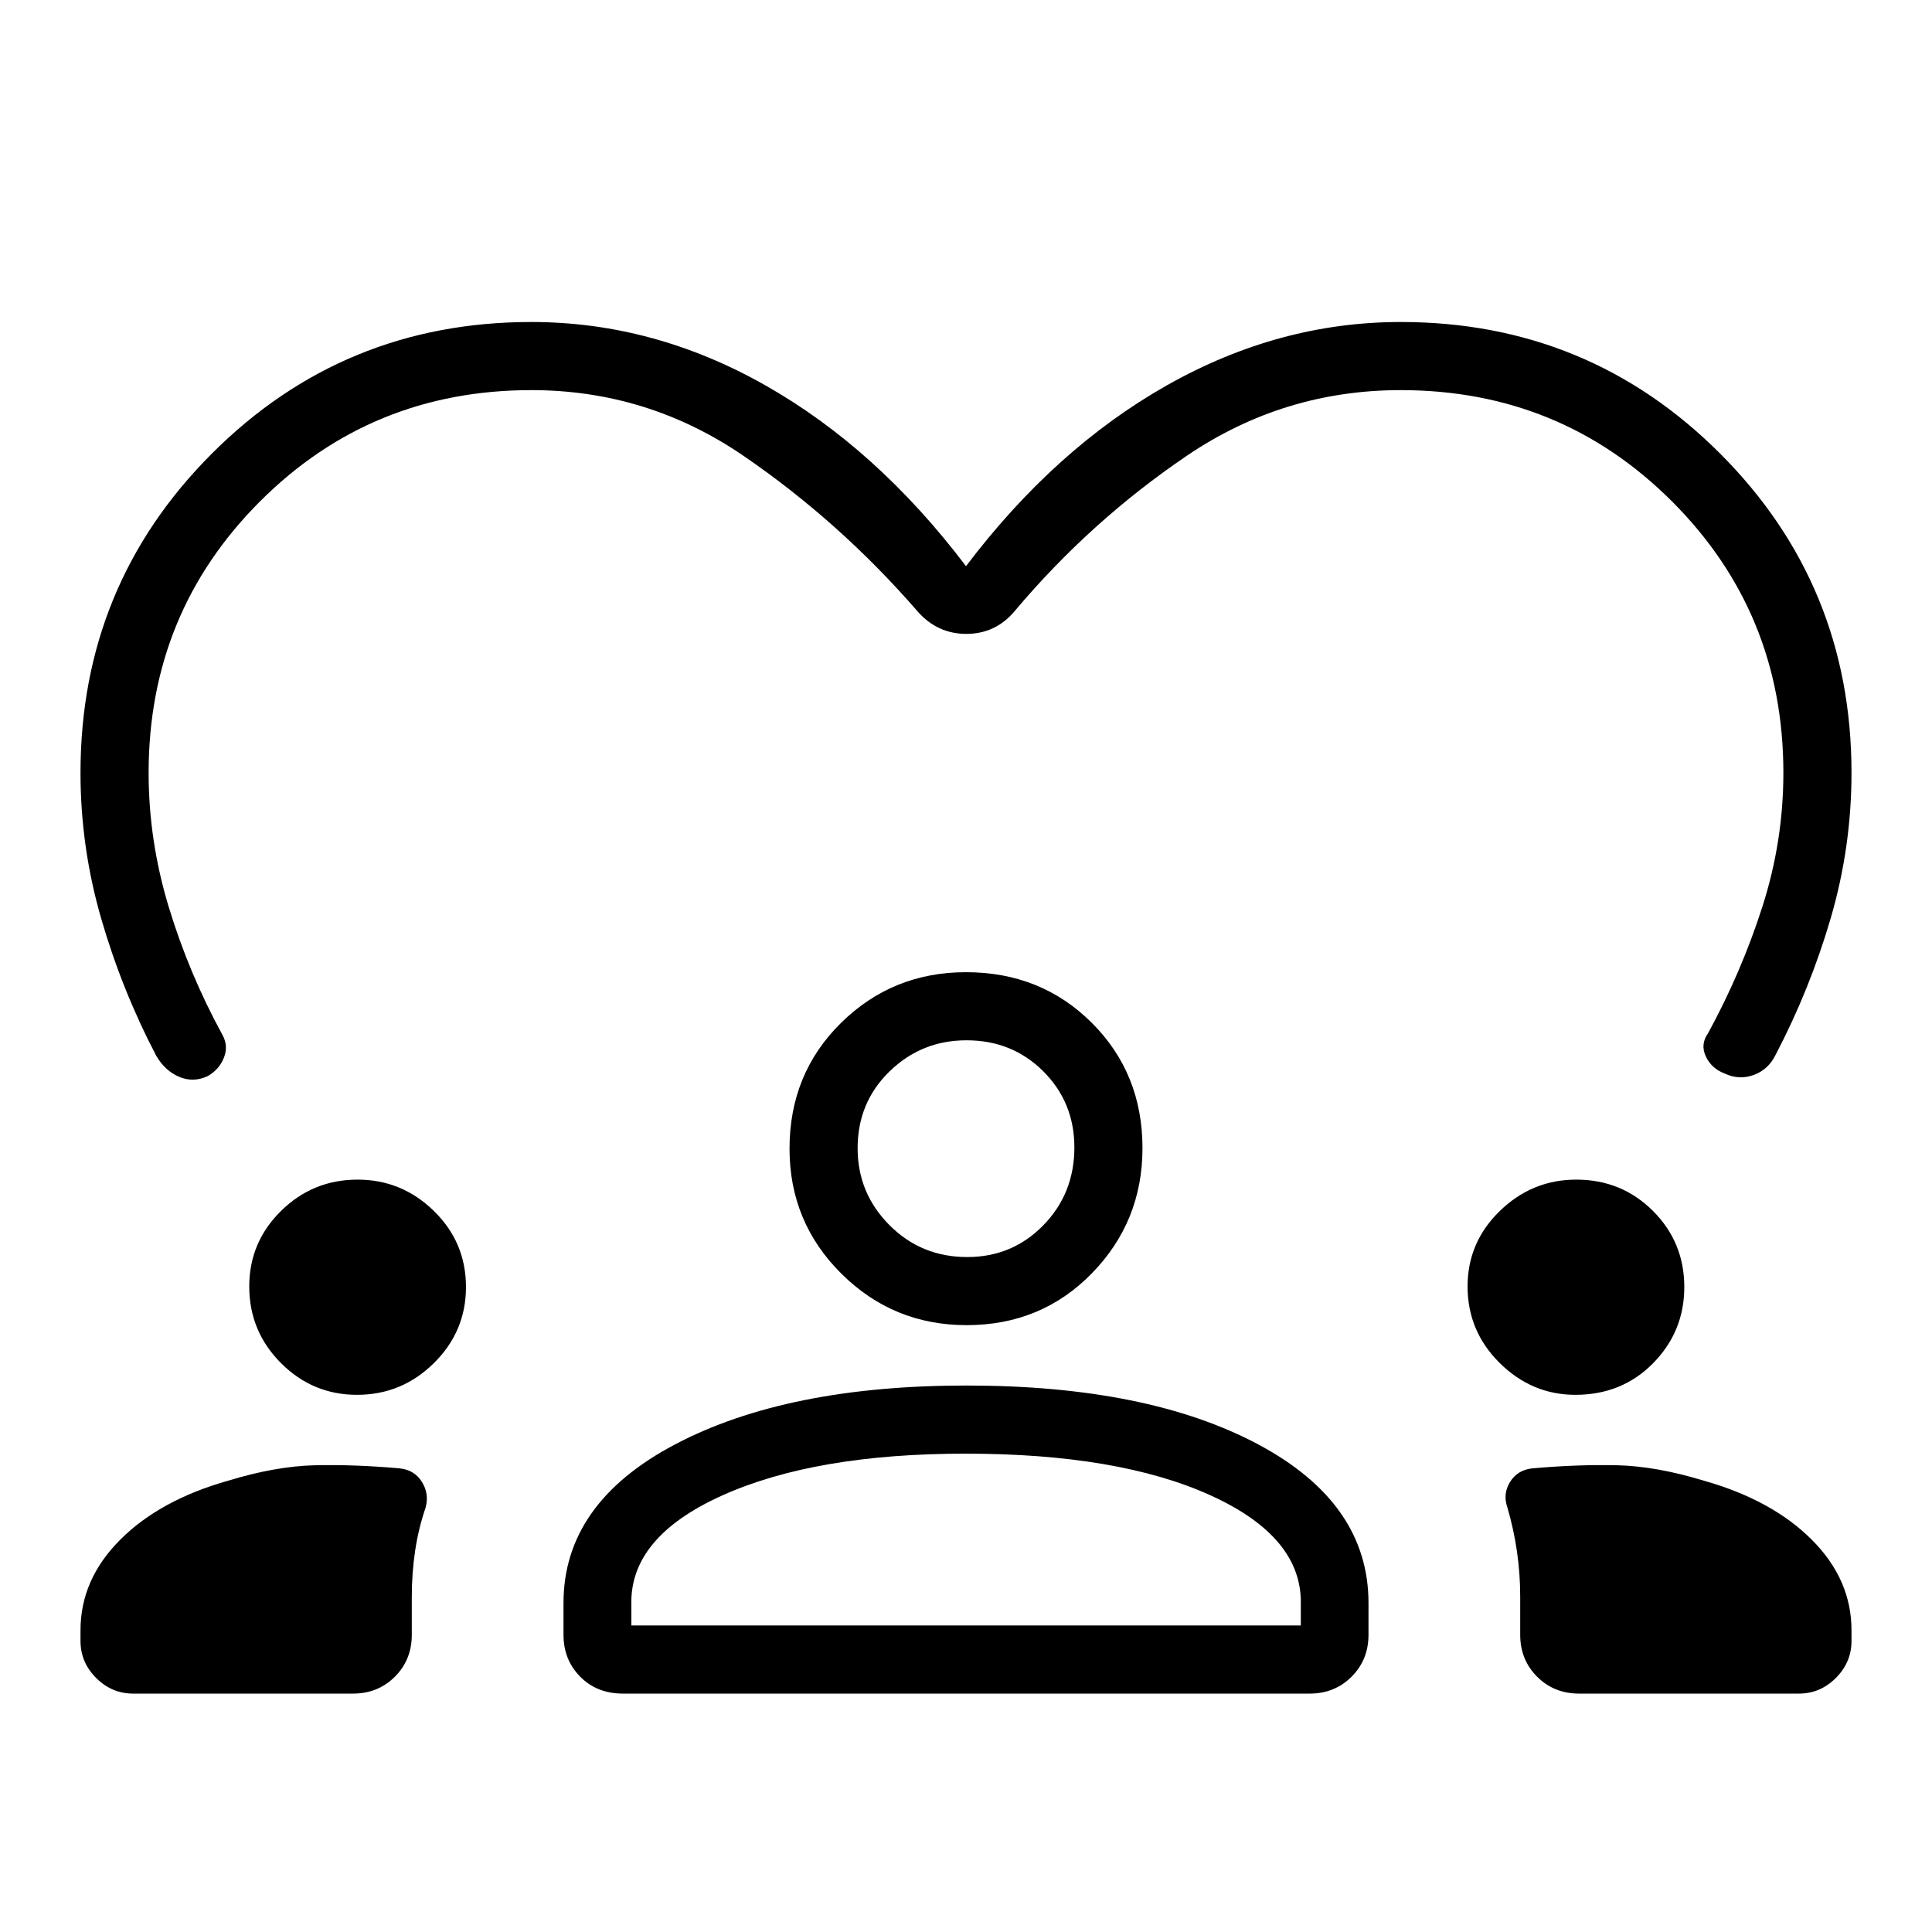 <svg xmlns="http://www.w3.org/2000/svg" height="40" viewBox="0 -960 960 960" width="40"><path d="M480-678.67q44.28-58.48 99.91-89.91Q635.54-800 696-800q93.33 0 158.67 65.33Q920-669.33 920-576q0 36.81-10.27 72.05-10.27 35.23-27.42 68.05-3.62 7.41-10.9 10.05-7.28 2.65-14.44-.73-6.51-2.45-9.34-8.47-2.84-6.03 1.14-11.62 16.56-30.36 26.97-62.86T886.15-576q0-79.5-55.32-134.83Q775.5-766.15 696-766.15q-58.15 0-106.18 32.55-48.03 32.55-85.74 77.37-9.46 11.2-23.91 11.2t-24.25-11.2q-38.43-44.31-86.25-77.12-47.82-32.8-105.67-32.8-79.5 0-134.83 55.32Q73.85-655.5 73.85-576q0 33.78 10.02 66.76 10.03 32.98 26.59 63.34 3.13 5.52.81 11.43t-8.11 9.21q-7.13 3.29-14.11.34-6.97-2.95-11.36-10.36-17.15-32.82-27.42-68.33Q40-539.13 40-576q0-93.33 65.33-158.67Q170.67-800 264-800q60.69 0 116.21 31.42 55.51 31.43 99.79 89.91ZM66.15-118.46q-10.61 0-18.38-7.77T40-144.62v-5.3q0-25.27 19.74-45.01 19.75-19.74 53.54-29.3 23.69-7.23 43.18-7.69 19.49-.46 42.1 1.54 7.41.78 11.1 6.75 3.7 5.96 1.82 12.75-3.54 10.31-5.2 21.43-1.66 11.13-1.66 22.91v18.85q0 12.43-8.4 20.83-8.4 8.4-20.84 8.4H66.15ZM280-147.69v-15.77q0-49.62 55.48-78.85 55.47-29.23 144.73-29.23 90.1 0 144.94 29.23Q680-213.08 680-163.46v15.77q0 12.43-8.4 20.83-8.39 8.4-20.83 8.4H309.55q-12.95 0-21.25-8.4t-8.3-20.83Zm504.62 29.23q-12.44 0-20.84-8.4t-8.4-20.83v-18.85q0-11.78-1.66-22.91-1.66-11.12-4.69-21.43-2.39-6.79 1.31-12.75 3.69-5.97 11.1-6.75 22.61-2 42.1-1.54 19.49.46 43.18 7.69 33.79 9.56 53.54 29.3Q920-175.19 920-149.92v5.3q0 10.62-7.77 18.39-7.77 7.77-18.38 7.77H784.62ZM479.77-237.69q-74.67 0-120.82 20.74-46.16 20.74-45.23 54.39v10.25h332.64v-10.41q.85-33.49-44.81-54.23-45.65-20.74-121.78-20.74ZM177.4-266.92q-22.06 0-37.81-15.79-15.74-15.79-15.74-38.06 0-21.95 15.78-37.51 15.79-15.57 38.06-15.57 21.95 0 37.9 15.57 15.95 15.56 15.95 37.8 0 22.06-15.95 37.81-15.95 15.75-38.19 15.75Zm605.39 0q-21.58 0-37.57-15.79-15.99-15.79-15.99-38.06 0-21.95 16.03-37.51 16.03-15.57 37.97-15.57 22.57 0 38.13 15.57 15.56 15.56 15.56 37.8 0 22.06-15.46 37.81-15.47 15.75-38.67 15.75Zm-302.52-34.62q-36.42 0-62.19-25.58-25.77-25.57-25.77-62.11 0-37.27 25.57-62.48 25.58-25.21 62.12-25.21 37.27 0 62.48 25.13 25.21 25.13 25.21 62.29 0 36.42-25.13 62.19-25.13 25.77-62.29 25.77Zm-.04-141.54q-22.31 0-38.19 15.43-15.89 15.43-15.89 38.19 0 22.31 15.79 38.19 15.78 15.89 38.68 15.89 22.38 0 37.8-15.79 15.43-15.79 15.43-38.68 0-22.38-15.43-37.8-15.43-15.43-38.19-15.43Zm-.23 53.85Zm.08 236.92Z"/></svg>